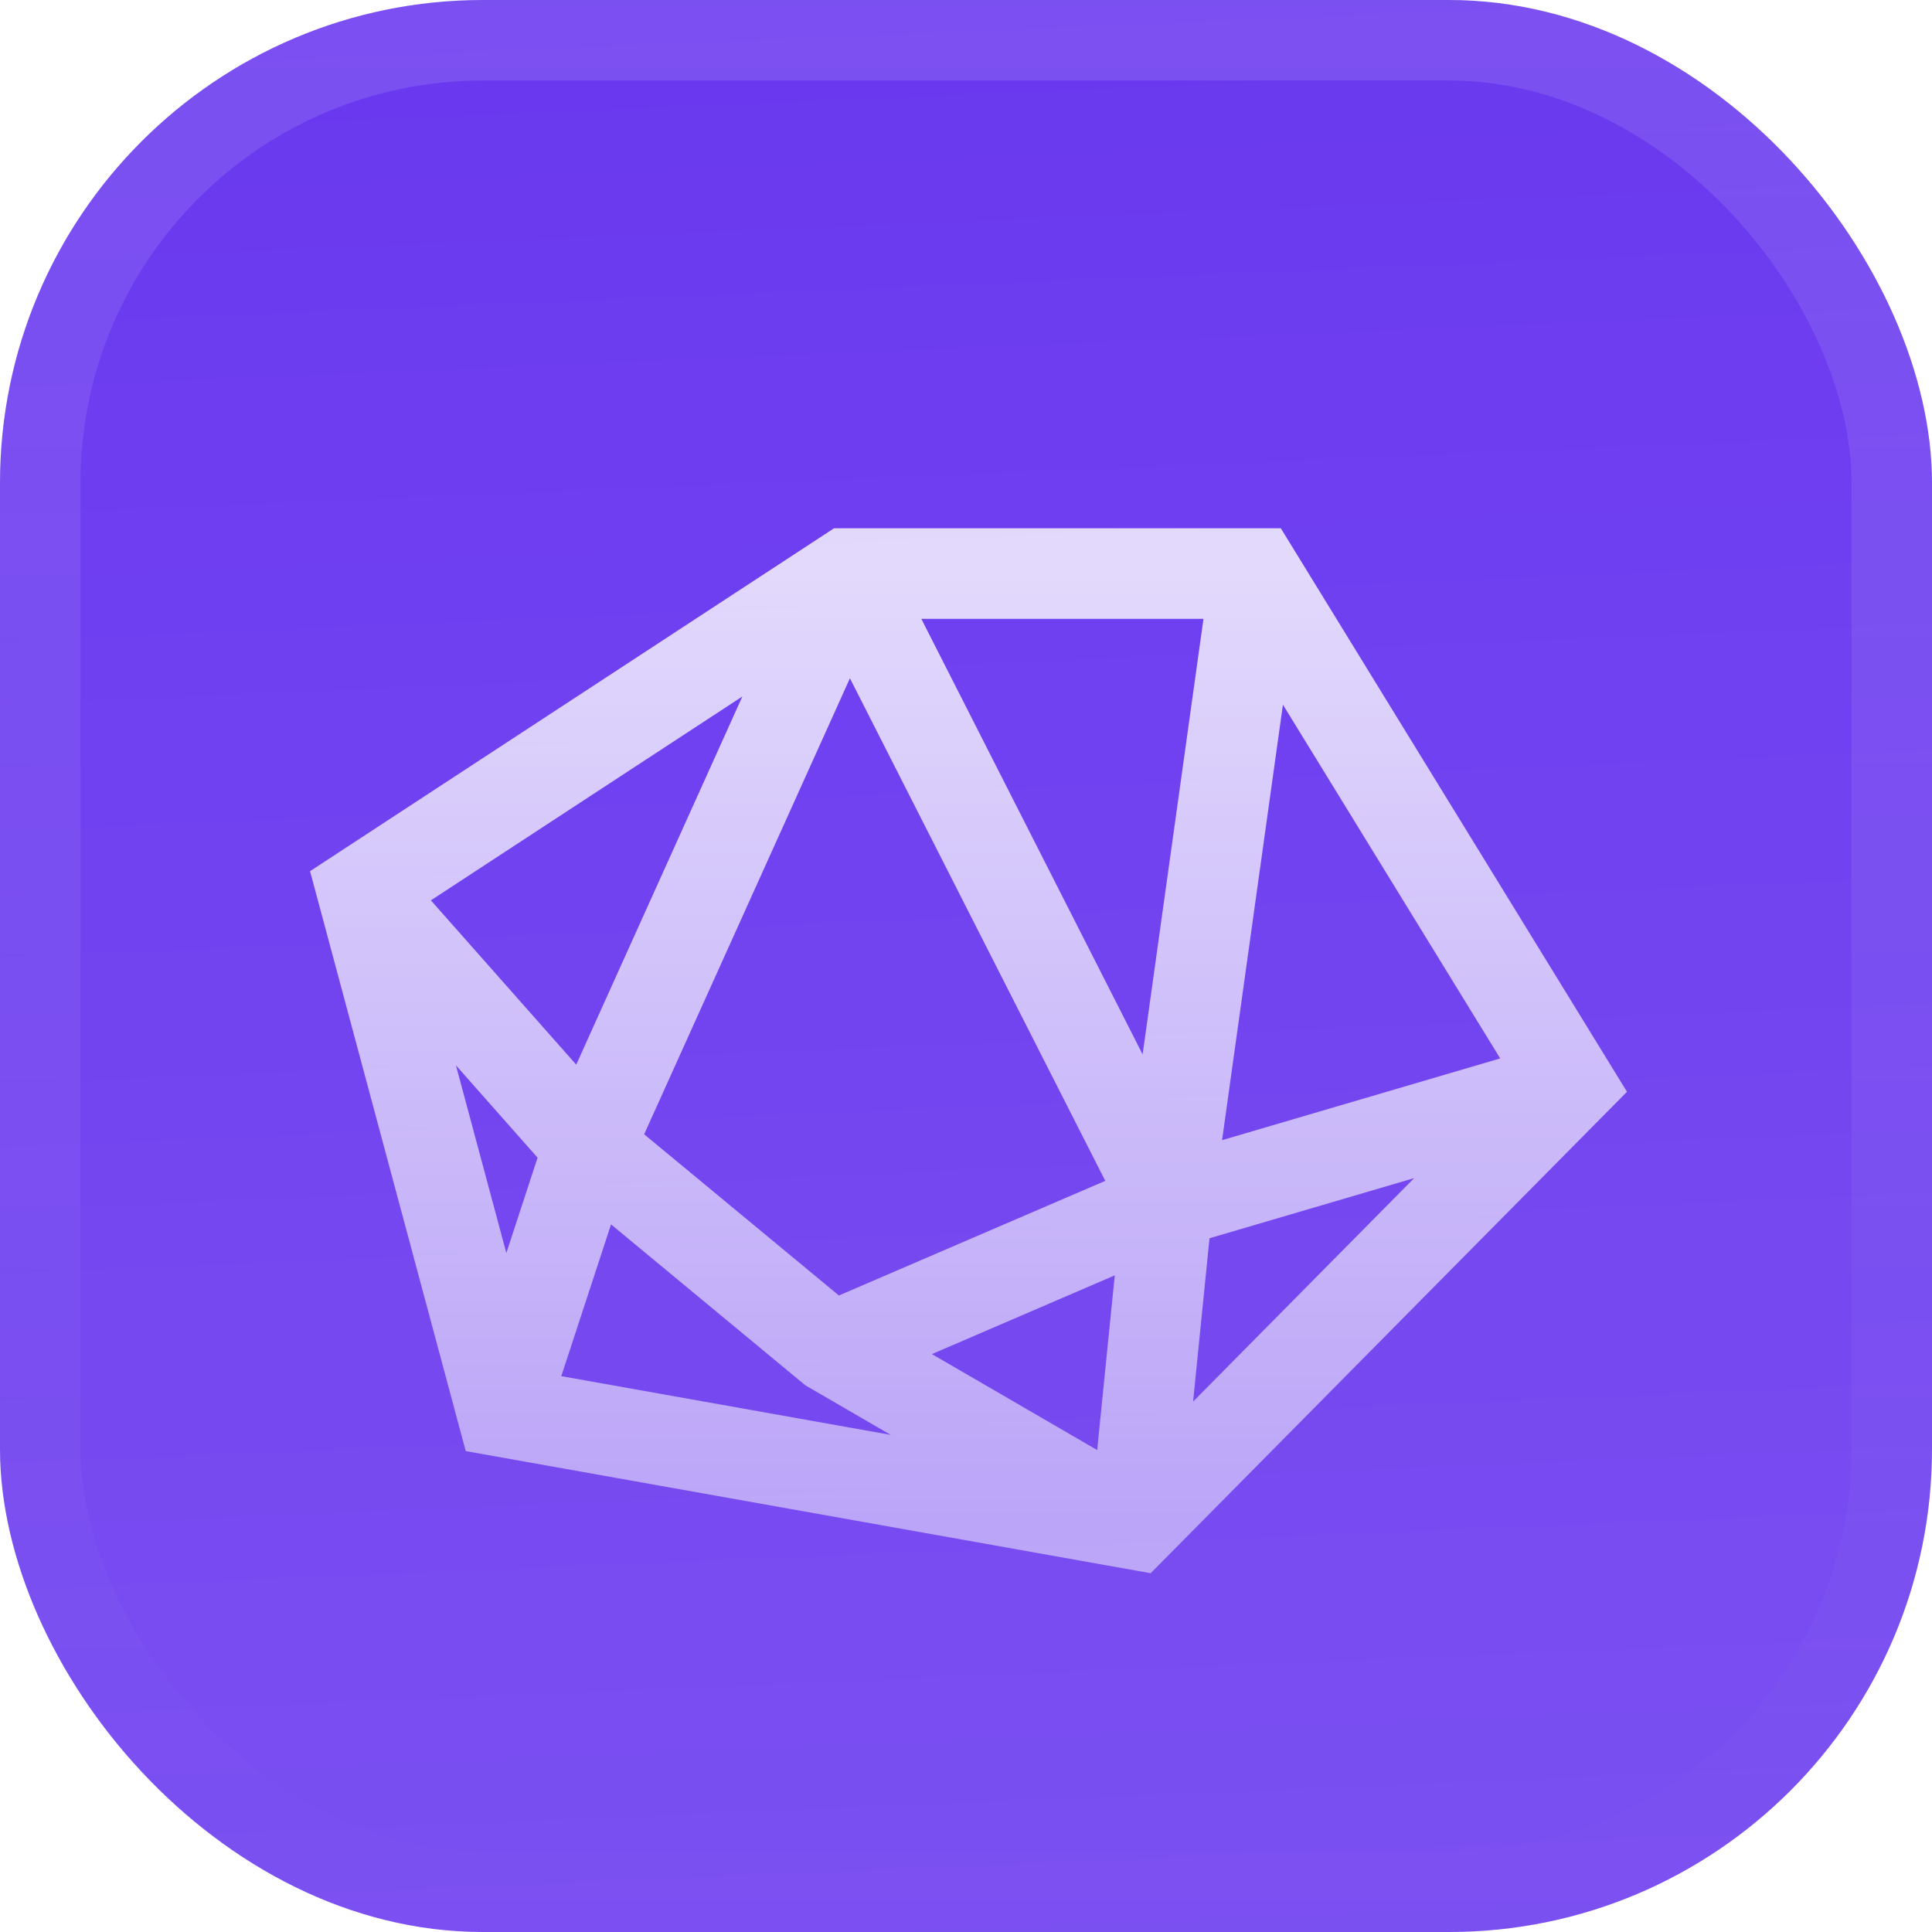 <svg width="48" height="48" viewBox="0 0 48 48" fill="none" xmlns="http://www.w3.org/2000/svg">
<g filter="url(#filter0_iii_3051_46985)">
<g clip-path="url(#clip0_3051_46985)">
<rect width="48" height="48" rx="12" fill="#6938EF"/>
<rect width="48" height="48" fill="url(#paint0_linear_3051_46985)"/>
<g filter="url(#filter1_d_3051_46985)">
<path fill-rule="evenodd" clip-rule="evenodd" d="M20.721 10.875H31.822L40.422 24.875L28.588 36.836L11.571 33.802L7.703 19.394L20.721 10.875ZM21.116 14.602L16.004 25.931L20.842 29.936L27.46 27.088L21.116 14.602ZM30.362 26.077L37.272 24.046L31.874 15.258L30.362 26.077ZM29.9 13.125H22.89L28.388 23.946L29.9 13.125ZM35.134 27.02L30.05 28.514L29.642 32.572L35.134 27.02ZM27.259 33.776L27.696 29.436L23.153 31.392L27.259 33.776ZM22.129 33.399L13.945 31.94L15.181 28.17L20.009 32.168L22.129 33.399ZM13.356 26.512L11.328 24.219L12.58 28.881L13.356 26.512ZM10.705 20.119L14.316 24.201L18.444 15.054L10.705 20.119Z" fill="url(#paint1_linear_3051_46985)"/>
</g>
</g>
<rect x="1" y="1" width="46" height="46" rx="11" stroke="url(#paint2_linear_3051_46985)" stroke-width="2"/>
</g>
<defs>
<filter id="filter0_iii_3051_46985" x="0" y="-3" width="48" height="54" filterUnits="userSpaceOnUse" color-interpolation-filters="sRGB">
<feFlood flood-opacity="0" result="BackgroundImageFix"/>
<feBlend mode="normal" in="SourceGraphic" in2="BackgroundImageFix" result="shape"/>
<feColorMatrix in="SourceAlpha" type="matrix" values="0 0 0 0 0 0 0 0 0 0 0 0 0 0 0 0 0 0 127 0" result="hardAlpha"/>
<feOffset dy="-3"/>
<feGaussianBlur stdDeviation="1.5"/>
<feComposite in2="hardAlpha" operator="arithmetic" k2="-1" k3="1"/>
<feColorMatrix type="matrix" values="0 0 0 0 0 0 0 0 0 0 0 0 0 0 0 0 0 0 0.1 0"/>
<feBlend mode="normal" in2="shape" result="effect1_innerShadow_3051_46985"/>
<feColorMatrix in="SourceAlpha" type="matrix" values="0 0 0 0 0 0 0 0 0 0 0 0 0 0 0 0 0 0 127 0" result="hardAlpha"/>
<feOffset dy="3"/>
<feGaussianBlur stdDeviation="1.5"/>
<feComposite in2="hardAlpha" operator="arithmetic" k2="-1" k3="1"/>
<feColorMatrix type="matrix" values="0 0 0 0 1 0 0 0 0 1 0 0 0 0 1 0 0 0 0.1 0"/>
<feBlend mode="normal" in2="effect1_innerShadow_3051_46985" result="effect2_innerShadow_3051_46985"/>
<feColorMatrix in="SourceAlpha" type="matrix" values="0 0 0 0 0 0 0 0 0 0 0 0 0 0 0 0 0 0 127 0" result="hardAlpha"/>
<feMorphology radius="1" operator="erode" in="SourceAlpha" result="effect3_innerShadow_3051_46985"/>
<feOffset/>
<feComposite in2="hardAlpha" operator="arithmetic" k2="-1" k3="1"/>
<feColorMatrix type="matrix" values="0 0 0 0 0 0 0 0 0 0 0 0 0 0 0 0 0 0 0.2 0"/>
<feBlend mode="normal" in2="effect2_innerShadow_3051_46985" result="effect3_innerShadow_3051_46985"/>
</filter>
<filter id="filter1_d_3051_46985" x="4.5" y="5.25" width="39" height="42" filterUnits="userSpaceOnUse" color-interpolation-filters="sRGB">
<feFlood flood-opacity="0" result="BackgroundImageFix"/>
<feColorMatrix in="SourceAlpha" type="matrix" values="0 0 0 0 0 0 0 0 0 0 0 0 0 0 0 0 0 0 127 0" result="hardAlpha"/>
<feMorphology radius="1.5" operator="erode" in="SourceAlpha" result="effect1_dropShadow_3051_46985"/>
<feOffset dy="2.25"/>
<feGaussianBlur stdDeviation="2.25"/>
<feComposite in2="hardAlpha" operator="out"/>
<feColorMatrix type="matrix" values="0 0 0 0 0.141 0 0 0 0 0.141 0 0 0 0 0.141 0 0 0 0.1 0"/>
<feBlend mode="normal" in2="BackgroundImageFix" result="effect1_dropShadow_3051_46985"/>
<feBlend mode="normal" in="SourceGraphic" in2="effect1_dropShadow_3051_46985" result="shape"/>
</filter>
<linearGradient id="paint0_linear_3051_46985" x1="24" y1="5.96047e-07" x2="26" y2="48" gradientUnits="userSpaceOnUse">
<stop stop-color="white" stop-opacity="0"/>
<stop offset="1" stop-color="white" stop-opacity="0.12"/>
</linearGradient>
<linearGradient id="paint1_linear_3051_46985" x1="24.001" y1="12" x2="24.001" y2="35.625" gradientUnits="userSpaceOnUse">
<stop stop-color="white" stop-opacity="0.8"/>
<stop offset="1" stop-color="white" stop-opacity="0.5"/>
</linearGradient>
<linearGradient id="paint2_linear_3051_46985" x1="24" y1="0" x2="24" y2="48" gradientUnits="userSpaceOnUse">
<stop stop-color="white" stop-opacity="0.12"/>
<stop offset="1" stop-color="white" stop-opacity="0"/>
</linearGradient>
<clipPath id="clip0_3051_46985">
<rect width="48" height="48" rx="12" fill="white"/>
</clipPath>
</defs>
</svg>
